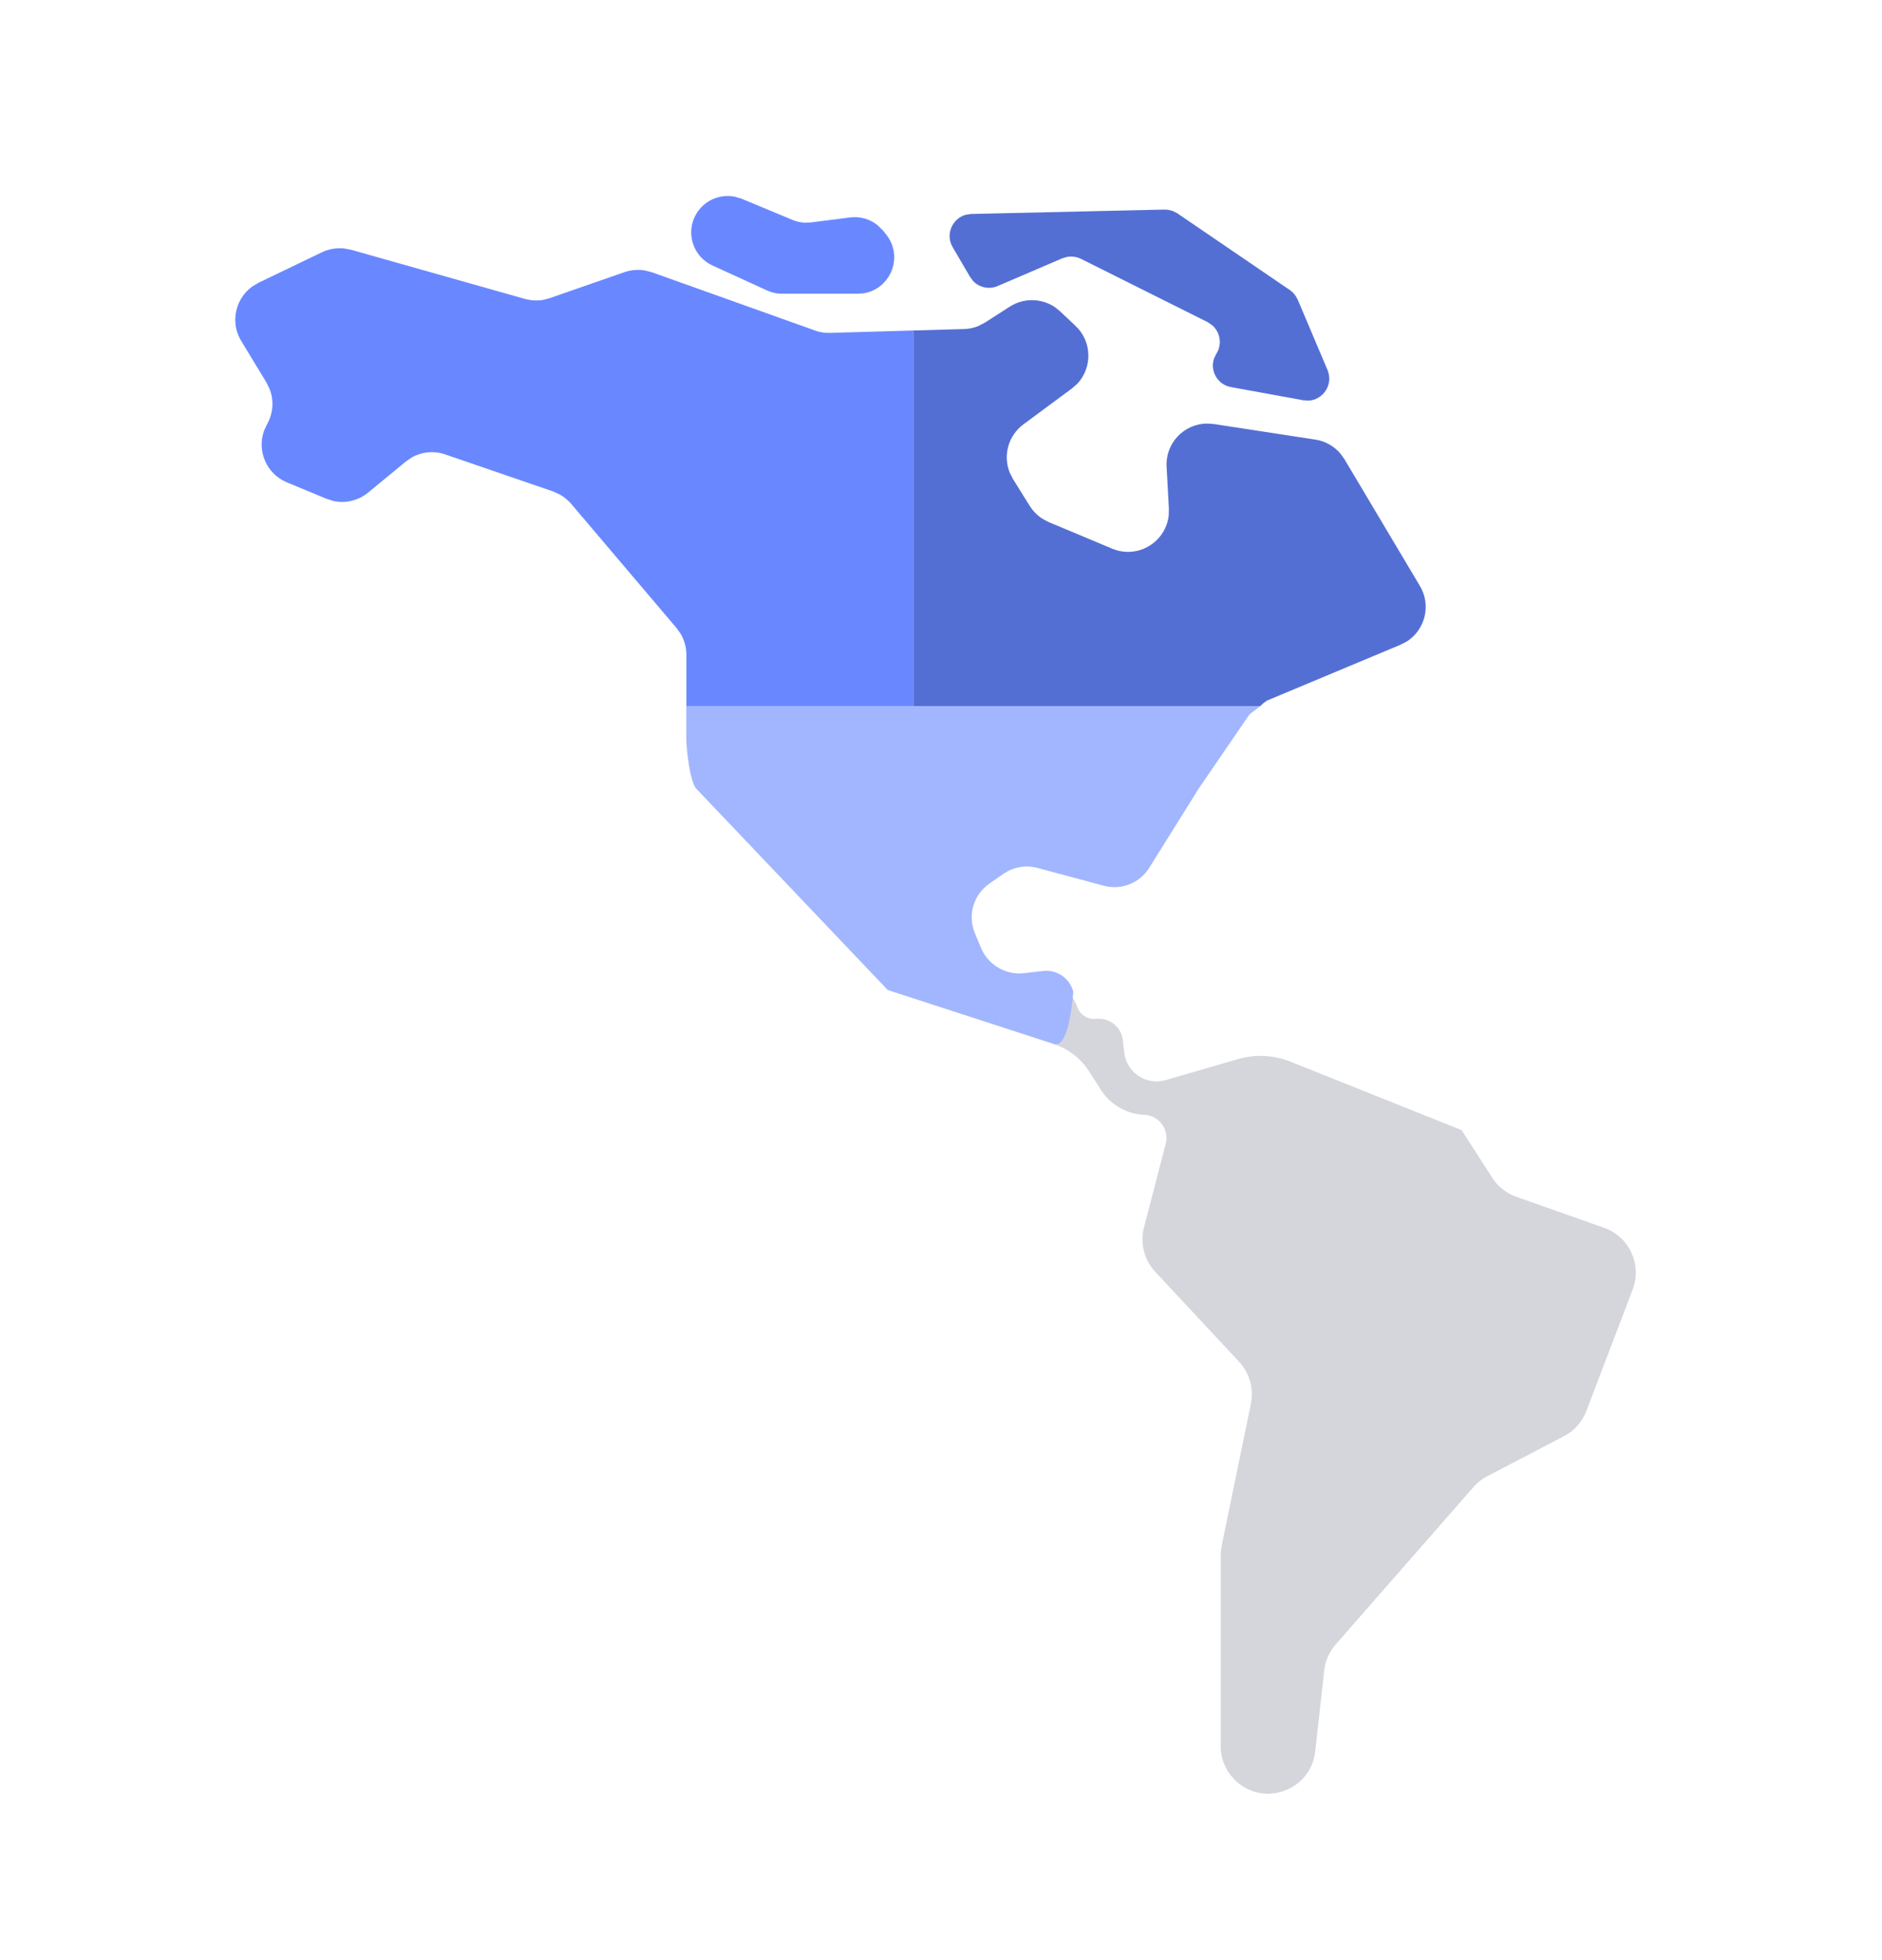 <svg width="24" height="25" viewBox="0 0 24 25" fill="none" xmlns="http://www.w3.org/2000/svg">
<path d="M13.438 13.316C13.623 13.376 13.782 13.499 13.887 13.662L14.04 13.902C14.157 14.084 14.354 14.201 14.57 14.218L14.603 14.219C14.786 14.234 14.911 14.409 14.866 14.587L14.588 15.658C14.537 15.857 14.591 16.069 14.732 16.221L15.803 17.37C15.935 17.513 15.991 17.712 15.952 17.903L15.579 19.716C15.572 19.756 15.567 19.797 15.567 19.838V22.272C15.567 22.427 15.626 22.576 15.734 22.688C16.087 23.061 16.715 22.85 16.772 22.339L16.887 21.306C16.9 21.183 16.952 21.068 17.033 20.974L18.789 18.968C18.837 18.911 18.897 18.865 18.963 18.83L19.943 18.318C20.075 18.25 20.176 18.136 20.229 17.999L20.821 16.445C20.941 16.128 20.777 15.774 20.457 15.66L19.338 15.265C19.21 15.22 19.103 15.135 19.03 15.022L18.639 14.414L16.457 13.541C16.243 13.455 16.005 13.444 15.784 13.509L14.864 13.776C14.617 13.847 14.368 13.68 14.337 13.427L14.318 13.265C14.299 13.097 14.147 12.977 13.98 12.995C13.866 13.008 13.76 12.934 13.731 12.823L13.654 12.673L13.438 13.316Z" fill="#D4D6DC"/>
<path fill-rule="evenodd" clip-rule="evenodd" d="M8.752 9.007V9.418C8.752 9.542 8.796 9.963 8.877 10.057L11.321 12.627L13.437 13.315C13.56 13.355 13.644 13.134 13.687 12.651C13.644 12.477 13.478 12.363 13.3 12.384L13.061 12.412C12.826 12.44 12.599 12.307 12.509 12.087L12.431 11.899C12.337 11.672 12.415 11.41 12.617 11.27L12.797 11.145C12.924 11.057 13.083 11.03 13.231 11.07L14.076 11.297C14.297 11.357 14.533 11.264 14.655 11.069L15.287 10.057L15.926 9.123C15.945 9.095 16.046 9.031 16.069 9.007L8.752 9.007Z" fill="#A2B6FF"/>
<path fill-rule="evenodd" clip-rule="evenodd" d="M4.107 3.217C4.192 3.176 4.288 3.16 4.382 3.168L4.475 3.185L6.696 3.813C6.773 3.834 6.854 3.838 6.932 3.824L7.009 3.803L7.964 3.471C8.048 3.442 8.139 3.435 8.226 3.45L8.312 3.472L10.392 4.215C10.432 4.23 10.475 4.239 10.518 4.244L10.583 4.246L11.649 4.215V9.007H8.753V8.35C8.753 8.257 8.728 8.167 8.682 8.087L8.629 8.012L7.282 6.424C7.241 6.377 7.192 6.337 7.138 6.307L7.053 6.268L5.678 5.796C5.534 5.746 5.378 5.762 5.249 5.836L5.176 5.886L4.695 6.282C4.57 6.385 4.407 6.423 4.253 6.39L4.162 6.361L3.658 6.152C3.397 6.043 3.275 5.751 3.367 5.494L3.406 5.41C3.484 5.273 3.495 5.108 3.439 4.963L3.398 4.879L3.077 4.35C2.932 4.113 3 3.81 3.218 3.654L3.296 3.607L4.107 3.217ZM8.925 2.664C9.036 2.532 9.211 2.475 9.376 2.51L9.458 2.535L10.105 2.804C10.155 2.826 10.207 2.837 10.261 2.84L10.342 2.837L10.842 2.773C10.97 2.757 11.097 2.795 11.194 2.875L11.262 2.942L11.3 2.99C11.527 3.273 11.357 3.682 11.019 3.74L10.939 3.746H9.972C9.927 3.746 9.883 3.74 9.84 3.727L9.778 3.703L9.086 3.386C8.806 3.258 8.726 2.899 8.925 2.664Z" fill="#6988FF"/>
<path fill-rule="evenodd" clip-rule="evenodd" d="M12.877 3.911C13.054 3.798 13.278 3.802 13.449 3.915L13.518 3.97L13.714 4.155C13.929 4.356 13.931 4.687 13.74 4.893L13.668 4.956L13.05 5.413C12.856 5.558 12.788 5.814 12.878 6.031L12.918 6.11L13.132 6.453C13.176 6.522 13.234 6.58 13.303 6.622L13.374 6.659L14.181 6.997C14.511 7.136 14.868 6.912 14.904 6.573L14.906 6.486L14.877 5.953C14.86 5.652 15.099 5.406 15.39 5.402L15.478 5.408L16.775 5.607C16.899 5.626 17.01 5.689 17.091 5.782L17.145 5.857L18.107 7.473C18.254 7.719 18.174 8.03 17.943 8.18L17.86 8.223L16.156 8.936L16.111 8.969L16.069 9.007H11.648V4.215L12.293 4.197C12.357 4.195 12.419 4.182 12.477 4.158L12.561 4.114L12.877 3.911ZM14.849 2.673C14.888 2.673 14.926 2.68 14.962 2.694L15.014 2.721L16.448 3.699C16.478 3.72 16.503 3.746 16.523 3.775L16.549 3.822L16.929 4.719C17.007 4.905 16.872 5.102 16.684 5.11L16.62 5.105L15.698 4.937C15.524 4.906 15.427 4.727 15.483 4.569L15.512 4.511C15.588 4.391 15.561 4.237 15.458 4.148L15.401 4.109L13.784 3.301C13.728 3.274 13.666 3.266 13.607 3.277L13.548 3.294L12.723 3.648C12.615 3.695 12.492 3.668 12.412 3.587L12.37 3.531L12.148 3.151C12.053 2.988 12.145 2.786 12.316 2.739L12.384 2.729L14.849 2.673Z" fill="#546FD4"/>
</svg>
